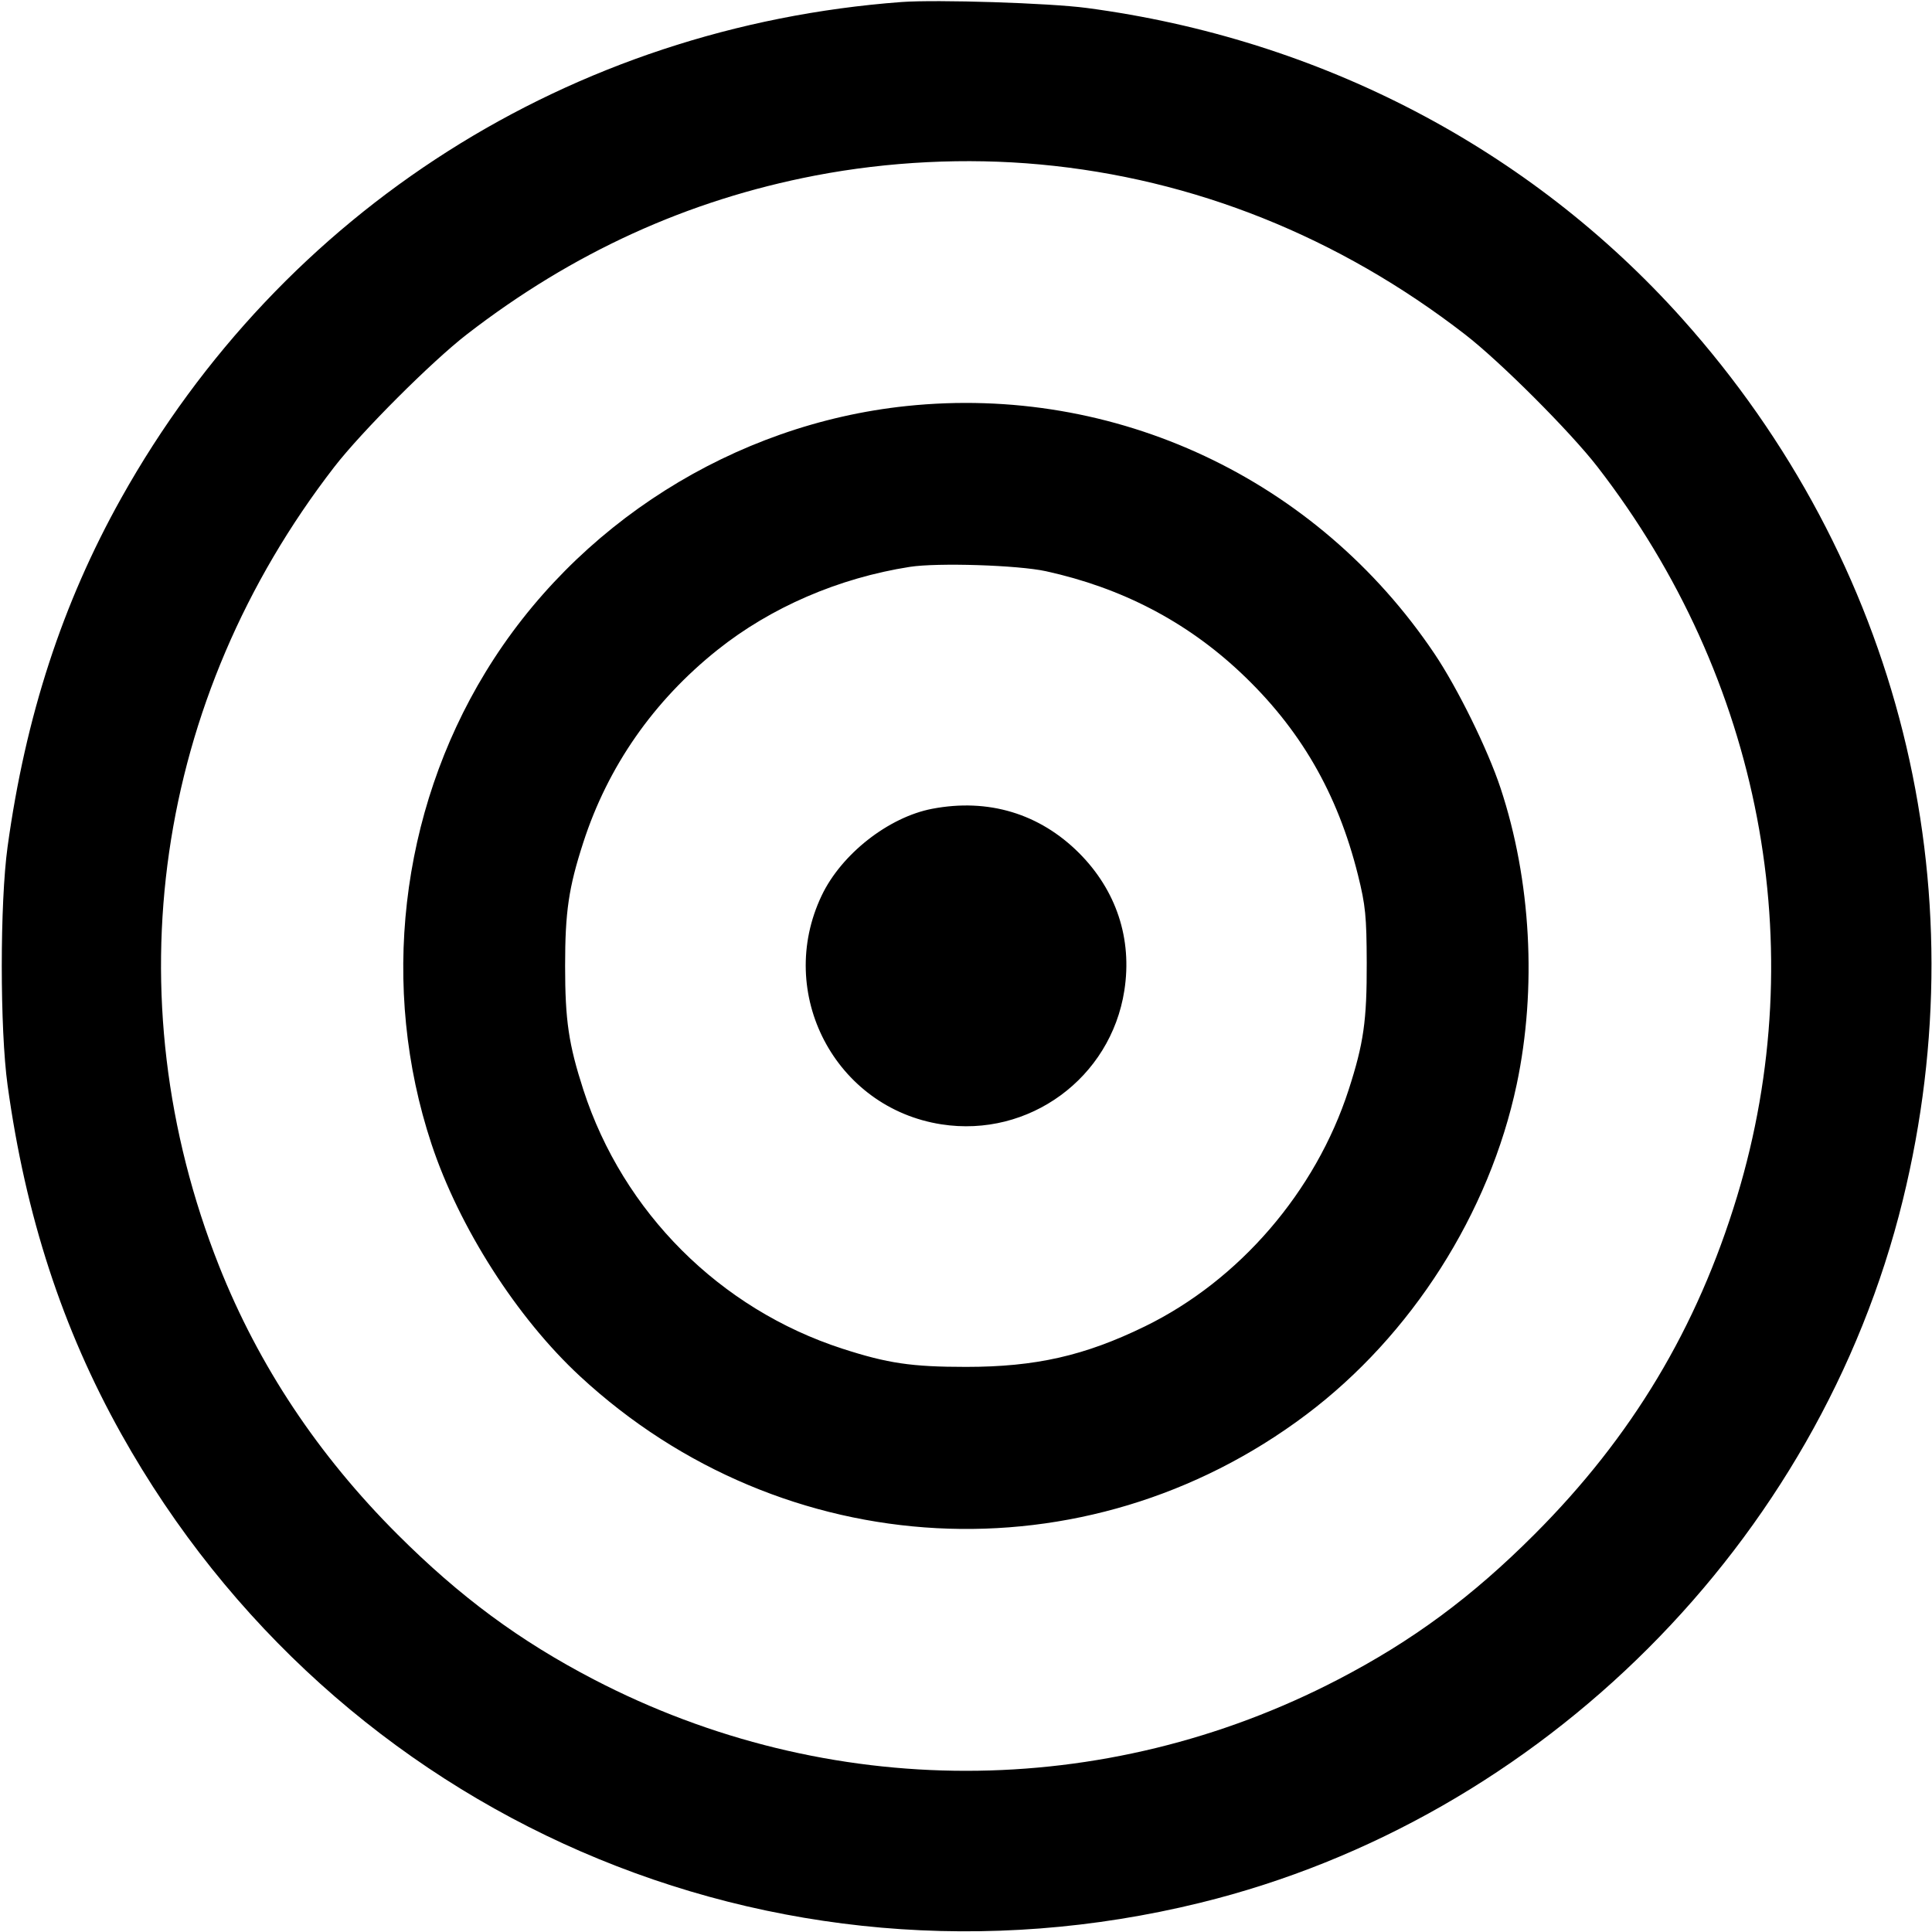 <svg xmlns="http://www.w3.org/2000/svg" width="24" height="24" fill="currentColor" class="mmi mmi-doublesricle-dot" viewBox="0 0 24 24"><path d="M11.200 0.025 C 7.091 0.332,3.508 2.609,1.507 6.186 C 0.775 7.494,0.317 8.899,0.094 10.520 C -0.002 11.214,-0.002 12.786,0.094 13.480 C 0.317 15.101,0.775 16.506,1.507 17.814 C 4.173 22.579,9.604 24.939,14.910 23.637 C 19.156 22.595,22.595 19.156,23.637 14.910 C 24.599 10.992,23.592 6.970,20.896 3.958 C 19.003 1.843,16.397 0.483,13.500 0.099 C 13.032 0.037,11.640 -0.007,11.200 0.025 M12.920 2.043 C 14.827 2.219,16.631 2.940,18.200 4.155 C 18.637 4.493,19.507 5.363,19.845 5.800 C 21.878 8.427,22.517 11.768,21.578 14.865 C 21.082 16.499,20.272 17.850,19.061 19.061 C 18.287 19.836,17.547 20.383,16.623 20.863 C 13.714 22.376,10.286 22.376,7.377 20.863 C 6.454 20.383,5.715 19.837,4.938 19.061 C 3.951 18.075,3.213 16.964,2.722 15.728 C 1.390 12.368,1.921 8.686,4.153 5.800 C 4.491 5.363,5.363 4.491,5.800 4.153 C 7.114 3.137,8.541 2.486,10.125 2.181 C 11.037 2.006,12.003 1.958,12.920 2.043 M11.260 5.044 C 9.116 5.269,7.149 6.513,6.030 8.352 C 4.967 10.097,4.718 12.273,5.360 14.211 C 5.704 15.249,6.422 16.372,7.207 17.098 C 9.729 19.433,13.489 19.632,16.224 17.575 C 17.534 16.591,18.502 15.072,18.841 13.471 C 19.093 12.278,19.020 10.935,18.640 9.789 C 18.481 9.309,18.107 8.548,17.819 8.120 C 16.357 5.946,13.854 4.772,11.260 5.044 M12.994 7.096 C 13.932 7.302,14.734 7.719,15.408 8.352 C 16.149 9.048,16.615 9.851,16.869 10.869 C 16.963 11.247,16.976 11.381,16.978 11.960 C 16.980 12.680,16.940 12.961,16.753 13.539 C 16.344 14.802,15.395 15.904,14.224 16.476 C 13.474 16.842,12.866 16.980,12.000 16.980 C 11.325 16.980,11.027 16.936,10.465 16.754 C 8.943 16.261,7.740 15.059,7.247 13.539 C 7.064 12.973,7.020 12.676,7.020 12.000 C 7.020 11.325,7.064 11.027,7.246 10.465 C 7.552 9.520,8.119 8.707,8.912 8.074 C 9.576 7.544,10.419 7.180,11.301 7.042 C 11.645 6.988,12.647 7.020,12.994 7.096 M11.580 10.047 C 11.037 10.151,10.452 10.610,10.207 11.125 C 9.629 12.339,10.374 13.762,11.695 13.967 C 12.782 14.136,13.798 13.392,13.967 12.305 C 14.067 11.663,13.868 11.061,13.404 10.596 C 12.913 10.106,12.277 9.914,11.580 10.047 " stroke="none" fill-rule="evenodd"></path></svg>